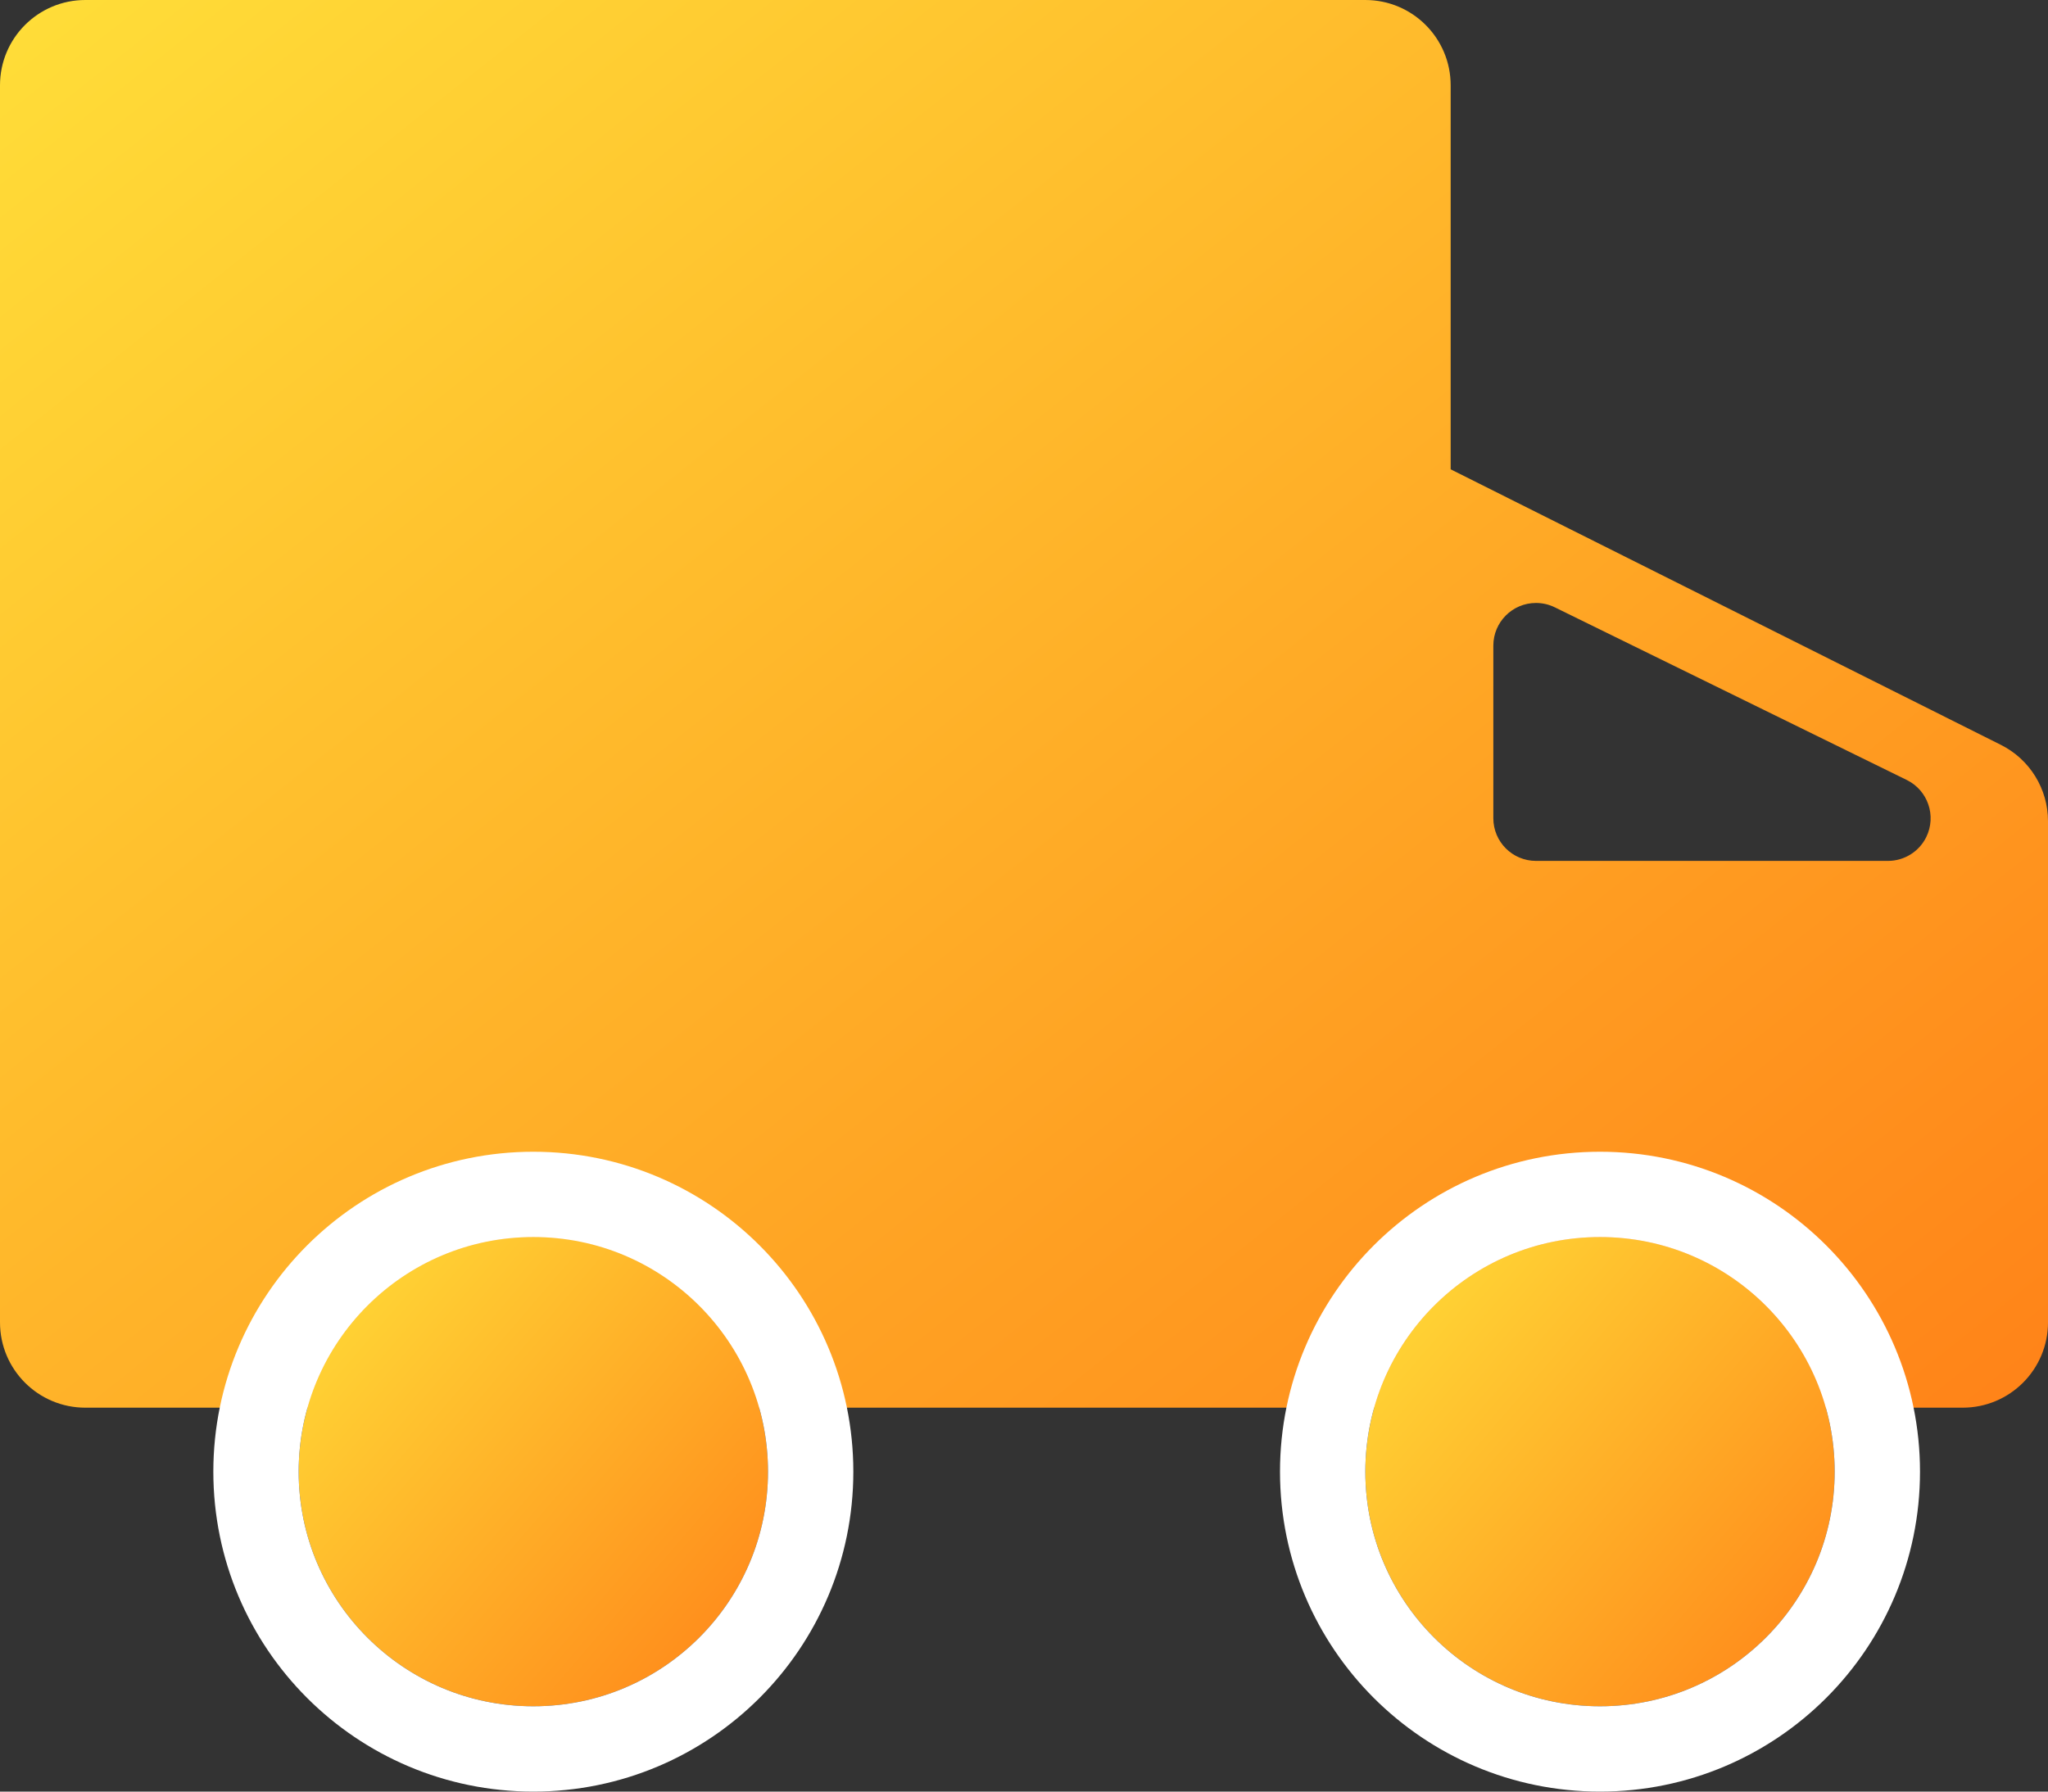 <?xml version="1.0" encoding="UTF-8"?>
<svg width="48px" height="42px" viewBox="0 0 48 42" version="1.1" xmlns="http://www.w3.org/2000/svg" xmlns:xlink="http://www.w3.org/1999/xlink">
    <rect x="0" y="0" width="48" height="42" fill="#333333" stroke="none"/>
    <!-- Generator: Sketch 48.1 (47250) - http://www.bohemiancoding.com/sketch -->
    <title>user_icon_ing_default</title>
    <desc>Created with Sketch.</desc>
    <defs>
        <linearGradient x1="-22.448%" y1="-24.601%" x2="122.277%" y2="100%" id="linearGradient-1">
            <stop stop-color="#FFF440" offset="0%"></stop>
            <stop stop-color="#FF7714" offset="100%"></stop>
        </linearGradient>
        <circle id="path-2" cx="12.5" cy="34.5" r="5.5"></circle>
        <circle id="path-3" cx="37.5" cy="34.5" r="5.5"></circle>
    </defs>
    <g id="个人中心" stroke="none" stroke-width="1" fill="none" fill-rule="evenodd" transform="translate(-352, -495)">
        <g id="user_icon_ing_default" transform="translate(352, 495)">
            <path d="M34,11.002 L46.896,17.462 C47.573,17.801 48,18.493 48,19.25 L48,31 C48,32.105 47.105,33 46,33 L32,33 L2,33 C0.895,33 1.87533573e-15,32.105 -2.22044605e-16,31 L-2.22044605e-16,2 C-3.57315355e-16,0.895 0.895,-1.91384796e-17 2,-2.22044605e-16 L32,-2.22044605e-16 C33.105,1.53715886e-15 34,0.895 34,2 L34,11.002 Z M36.44,14.237 C36.303,14.17 36.153,14.135 36,14.135 C35.448,14.135 35,14.583 35,15.135 L35,19.182 C35,19.735 35.448,20.182 36,20.182 L44.249,20.182 C44.631,20.182 44.979,19.965 45.147,19.623 C45.39,19.127 45.185,18.528 44.69,18.285 L36.44,14.237 Z" id="Combined-Shape" fill="url(#linearGradient-1)"></path>
            <g id="Oval-3">
                <use fill="url(#linearGradient-1)" fill-rule="evenodd" xlink:href="#path-2"></use>
                <circle stroke="#FFFFFF" stroke-width="2" cx="12.5" cy="34.5" r="6.5"></circle>
            </g>
            <g id="Oval-3-Copy">
                <use fill="url(#linearGradient-1)" fill-rule="evenodd" xlink:href="#path-3"></use>
                <circle stroke="#FFFFFF" stroke-width="2" cx="37.5" cy="34.5" r="6.5"></circle>
            </g>
        </g>
    </g>
</svg>